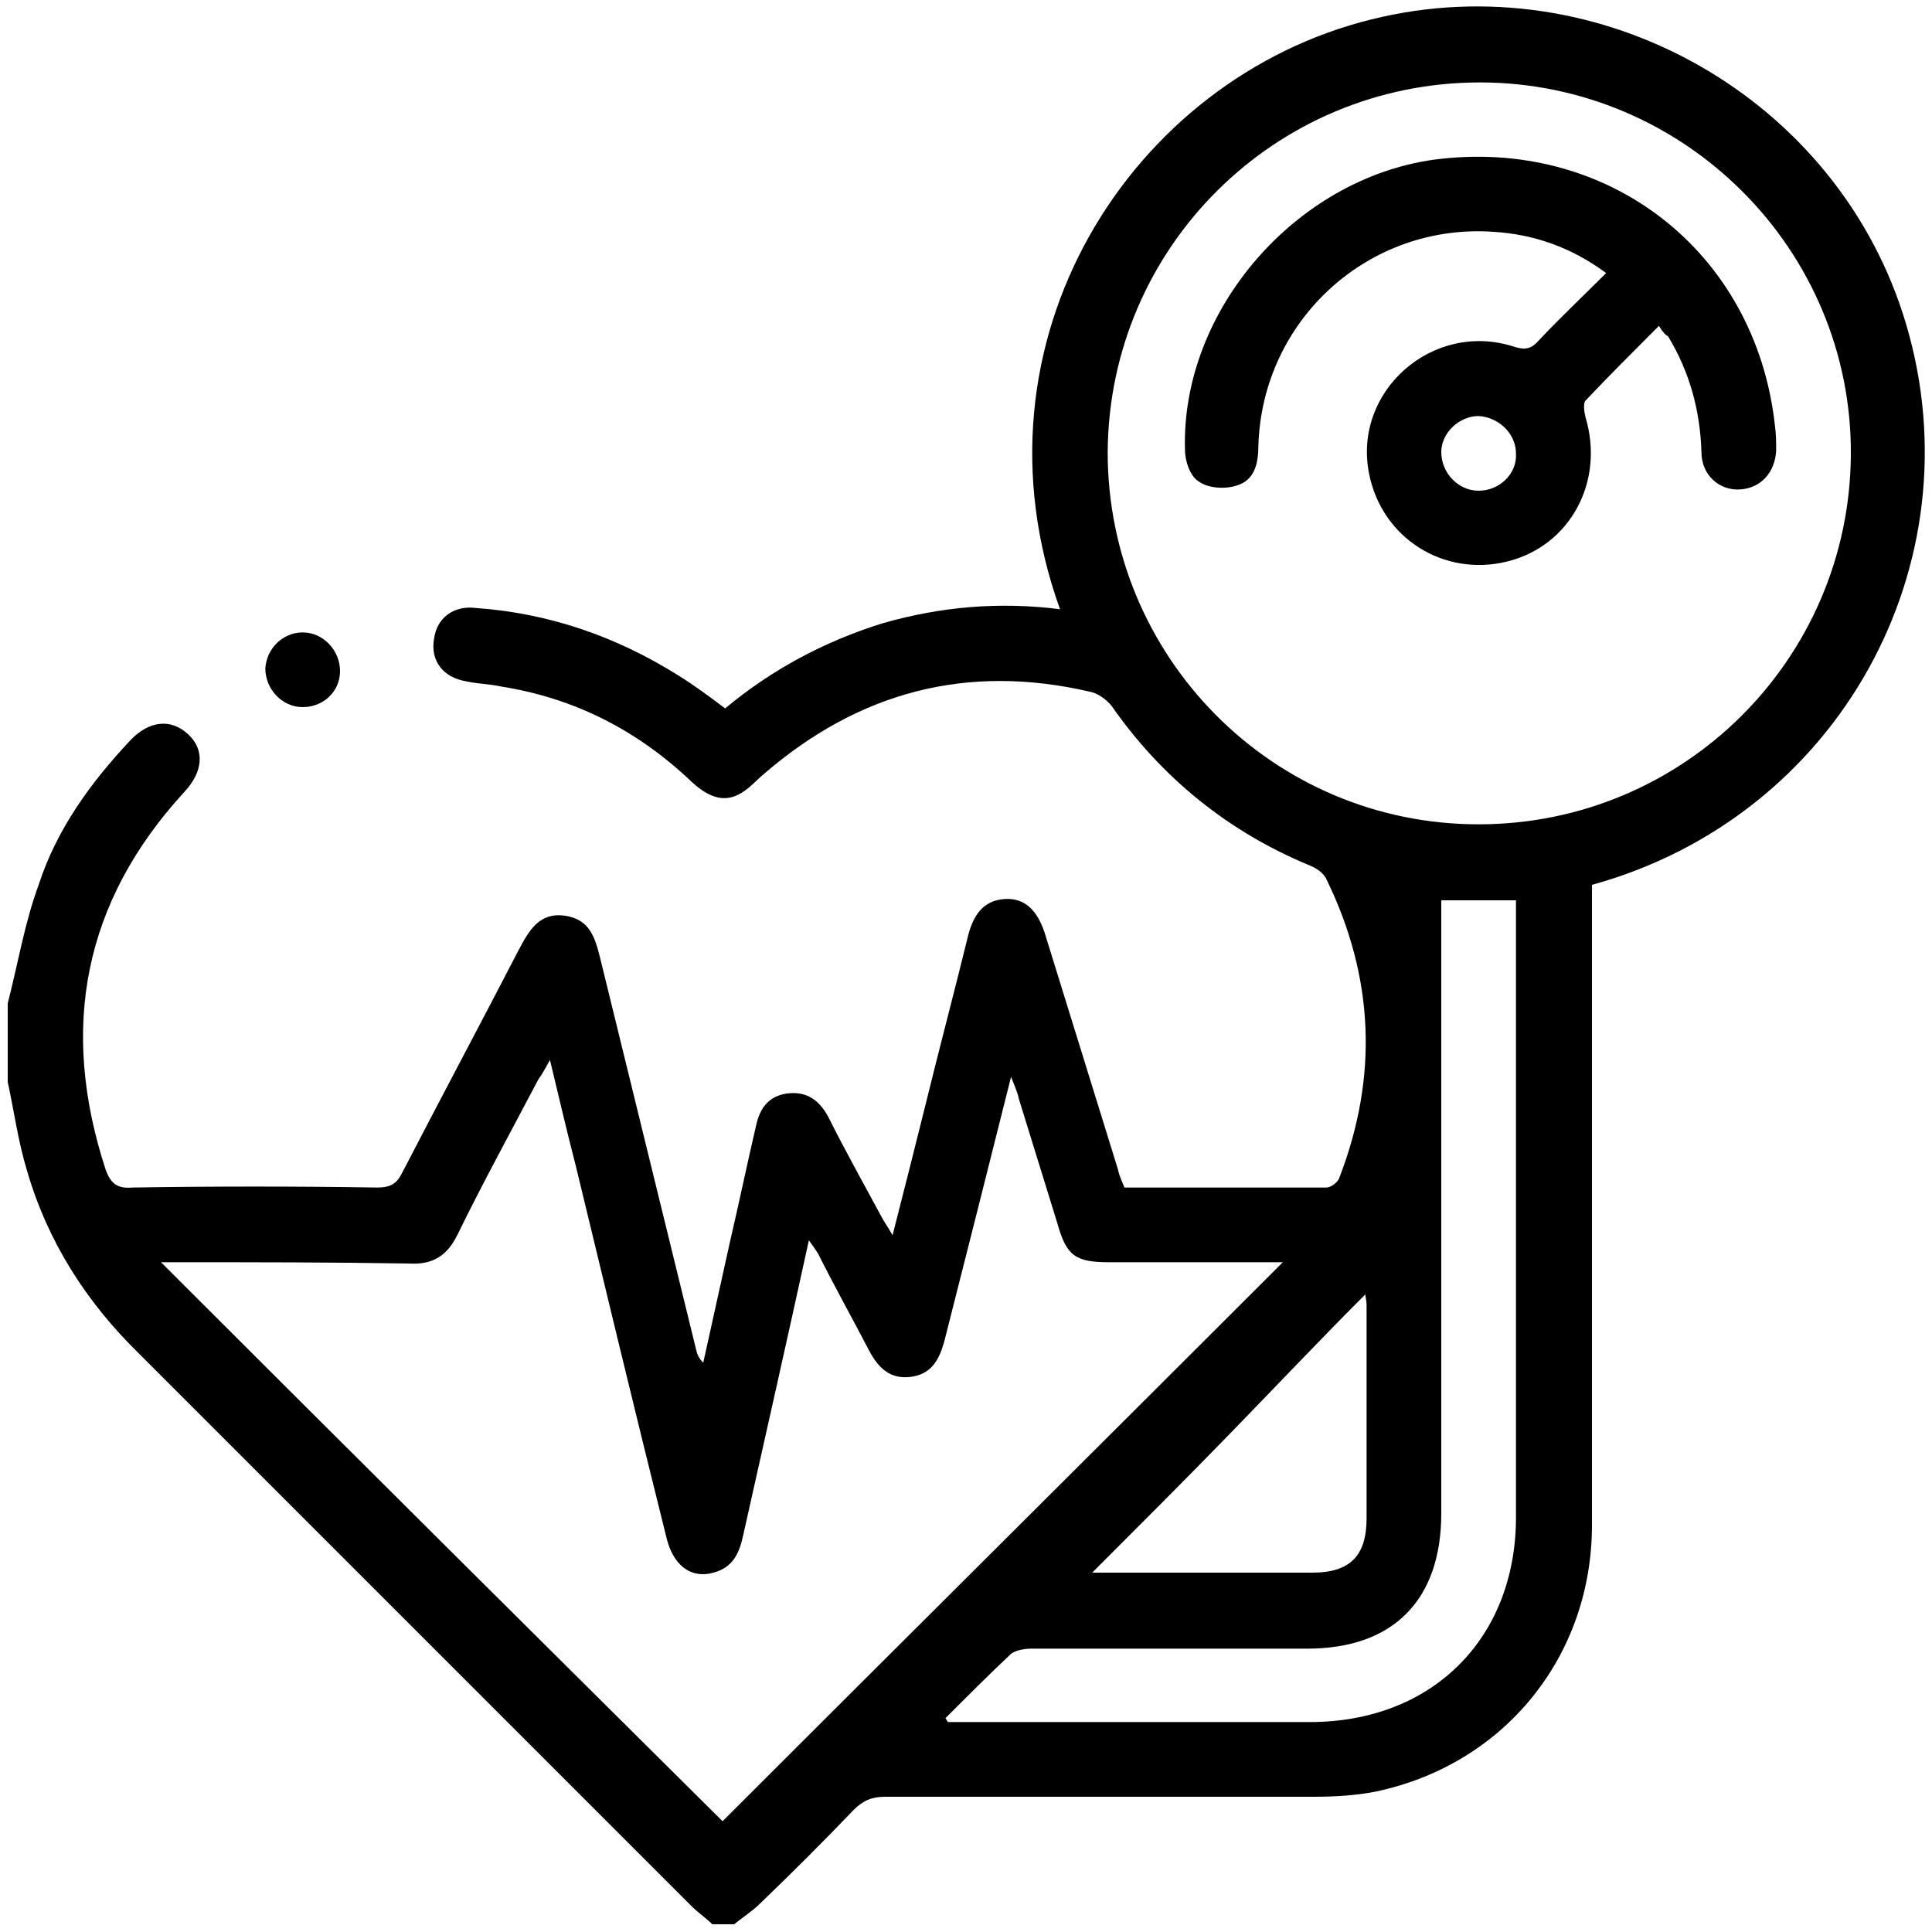 <?xml version="1.0" encoding="utf-8"?>
<!-- Generator: Adobe Illustrator 24.3.0, SVG Export Plug-In . SVG Version: 6.00 Build 0)  -->
<svg version="1.1" id="Layer_1" xmlns="http://www.w3.org/2000/svg" xmlns:xlink="http://www.w3.org/1999/xlink" x="0px" y="0px"
	 viewBox="0 0 150 150" style="enable-background:new 0 0 150 150;" xml:space="preserve">
<style type="text/css">
	.st0{fill:#CDEEFD;}
	.st1{fill:#111224;}
	.st2{fill:#005BAB;}
</style>
<path className="st0" d="M1465.3,1556.3c-2.4-0.2-4.3-1.3-4.4-4.1c-0.1-6.7,1.6-10,4.9-9.9c0.2,0,0.3,0,0.5,0c2.2,0.5,4.3,2.1,3.2,4
	C1467.7,1549.5,1473.1,1555.7,1465.3,1556.3z M1465.5,1554.4c1.3-0.1,2.3-0.6,2.3-2.1c-0.1-1.7-1.5-2.1-2.8-2.4c-1.6-0.4-2,0.8-2,2
	C1463,1553.5,1464,1554.2,1465.5,1554.4z M1467.8,1546.5c0-1.4-0.6-2.2-2.1-2.2c-0.9,0-1.6,0.4-1.7,1.4c-0.2,1.4,0.9,2.1,2,2.5
	C1467.3,1548.5,1467.6,1547.5,1467.8,1546.5z"/>
<path className="st0" d="M1455.8,1556.6c-0.5-2.9-1.8-4.2-4.6-3.6c-0.7,0.2-1.7,0.3-2.1-0.8c-0.4-1.1,0.1-1.5,1.2-2.1
	c2.1-1.2,2.1-3.9,3.2-5.8c0.6-1,1-2.2,2.5-1.9c1.4,0.3,0.9,1.6,0.8,2.5C1456.4,1548.6,1458.4,1552.5,1455.8,1556.6z"/>
<path className="st1" d="M1465.5,1554.4c-1.5-0.1-2.6-0.8-2.5-2.4c0-1.2,0.4-2.4,2-2c1.2,0.3,2.7,0.7,2.8,2.4
	C1467.8,1553.7,1466.8,1554.2,1465.5,1554.4z"/>
<path className="st1" d="M1467.8,1546.5c-0.2,1-0.5,2.1-1.8,1.7c-1.1-0.4-2.1-1-2-2.5c0.1-1,0.8-1.4,1.7-1.4
	C1467.2,1544.3,1467.8,1545,1467.8,1546.5z"/>
<polygon className="st2" points="1346.8,29.4 1346.9,29.6 1346.6,29.6 "/>
<g>
	<path className="st2" d="M0.6,77.9c0.8-3.1,1.3-6.2,2.4-9.2c1.4-4.3,4-7.9,7.1-11.2c1.5-1.6,3.2-1.7,4.5-0.5c1.3,1.2,1.2,2.9-0.3,4.5
		c-7.8,8.5-9.7,18.3-6.1,29.3c0.4,1.1,0.9,1.5,2.1,1.4c6.3-0.1,12.7-0.1,19,0c1,0,1.5-0.3,1.9-1.1c3-5.8,6.1-11.6,9.1-17.4
		c0.8-1.5,1.6-2.9,3.6-2.6c1.9,0.3,2.3,1.7,2.7,3.3c2.5,10.2,5,20.4,7.5,30.6c0.1,0.3,0.2,0.5,0.5,0.8c0.7-3.2,1.4-6.3,2.1-9.5
		c0.7-3,1.3-5.9,2-8.9c0.3-1.4,1-2.3,2.4-2.5c1.5-0.2,2.5,0.5,3.2,1.8c1.3,2.6,2.7,5.1,4.1,7.7c0.2,0.4,0.5,0.8,0.9,1.5
		c0.9-3.5,1.7-6.7,2.5-9.9c1.1-4.5,2.3-9,3.4-13.5c0.5-1.8,1.4-2.6,2.8-2.7c1.5-0.1,2.5,0.8,3.1,2.6c1.9,6.1,3.8,12.3,5.7,18.4
		c0.1,0.5,0.3,0.9,0.5,1.4c5.3,0,10.5,0,15.7,0c0.3,0,0.9-0.4,1-0.8c3-7.8,2.7-15.5-1-23.1c-0.2-0.5-0.8-0.9-1.3-1.1
		c-6.3-2.6-11.5-6.8-15.4-12.4c-0.4-0.5-1.1-1-1.7-1.1c-9.5-2.2-17.9,0-25.3,6.4c-0.6,0.5-1.1,1.1-1.8,1.5c-1.2,0.7-2.4,0.4-3.8-0.9
		c-4.2-4-9.1-6.5-14.8-7.4c-0.9-0.2-1.8-0.2-2.7-0.4c-1.8-0.3-2.8-1.6-2.5-3.3c0.2-1.6,1.5-2.6,3.2-2.4c5.7,0.4,10.9,2.2,15.7,5.2
		c1.3,0.8,2.5,1.7,3.7,2.6c3.6-3,7.7-5.2,12.2-6.6c4.5-1.3,9.1-1.7,13.8-1.1c-7.5-20.8,5.5-41.2,24.2-45.8
		c17.7-4.4,36.3,6.1,41.5,23.7c5.5,18.6-5.2,38.2-24.4,43.5c0,0.5,0,1.1,0,1.7c0,16,0,32,0,48c0,10.2-6.8,18.6-16.8,20.7
		c-1.5,0.3-3.2,0.4-4.8,0.4c-11.1,0-22.2,0-33.3,0c-1,0-1.7,0.3-2.4,1c-2.4,2.5-4.8,4.9-7.3,7.3c-0.6,0.6-1.4,1.1-2,1.6
		c-0.6,0-1.2,0-1.7,0c-0.5-0.5-1.1-0.9-1.6-1.4c-14.3-14.3-28.6-28.6-42.9-42.9c-4.1-4-7.1-8.7-8.7-14.2c-0.7-2.3-1-4.6-1.5-6.9
		C0.6,82,0.6,79.9,0.6,77.9z M114.8,64c15.9,0,28.8-12.8,28.9-28.7c0.1-15.9-12.9-28.9-28.8-28.9C99,6.4,86.1,19.2,86,35.1
		C86,51,98.8,64,114.8,64z M56.1,141.4c14.3-14.3,29-28.9,43.5-43.4c-0.1,0-0.6,0-1,0c-4.2,0-8.3,0-12.5,0c-2.6,0-3.3-0.5-4-3
		c-1-3.2-2-6.5-3-9.7c-0.1-0.5-0.3-0.9-0.6-1.7c-1.8,7.2-3.5,13.9-5.2,20.6c-0.4,1.4-1,2.5-2.6,2.7c-1.6,0.2-2.5-0.7-3.2-2
		c-1.3-2.5-2.7-5-4-7.6c-0.2-0.3-0.4-0.6-0.7-1c-1.7,7.8-3.4,15.3-5.1,22.9c-0.3,1.4-0.8,2.5-2.3,2.9c-1.8,0.5-3.2-0.6-3.7-2.9
		c-2.4-9.6-4.7-19.2-7-28.7c-0.7-2.7-1.3-5.3-2-8.2c-0.4,0.7-0.6,1.1-0.9,1.5c-2.1,4-4.3,8-6.3,12.1c-0.8,1.6-1.9,2.3-3.7,2.2
		C25.7,98,19.8,98,14,98c-0.5,0-1,0-1.5,0C27.2,112.7,41.9,127.3,56.1,141.4z M73.4,133.4c0.1,0.1,0.1,0.2,0.2,0.3c0.5,0,1,0,1.4,0
		c8.9,0,17.8,0,26.7,0c9.5,0,16-6.5,16-15.9c0-15.5,0-30.9,0-46.4c0-0.5,0-1,0-1.5c-2,0-3.9,0-5.8,0c0,0.6,0,1.2,0,1.8
		c0,15.3,0,30.5,0,45.8c0,6.7-3.7,10.5-10.4,10.5c-7.1,0-14.2,0-21.4,0c-0.5,0-1.2,0.1-1.6,0.4C76.8,130,75.1,131.7,73.4,133.4z
		 M84.8,122.1c6,0,11.6,0,17.1,0c2.9,0,4.2-1.3,4.2-4.2c0-5.5,0-11,0-16.6c0-0.3-0.1-0.7-0.1-0.8c-3.5,3.5-6.9,7.1-10.4,10.7
		C92.1,114.8,88.6,118.3,84.8,122.1z"/>
	<path className="st2" d="M23.5,54.9c-1.6,0-2.9-1.4-2.9-3c0.1-1.6,1.4-2.8,2.9-2.8c1.6,0,2.9,1.4,2.9,3C26.4,53.7,25.1,54.9,23.5,54.9z
		"/>
	<path className="st2" d="M128.8,25.3c-2,2-3.9,3.9-5.7,5.8c-0.2,0.2-0.1,0.9,0,1.3c1.5,5-1.2,10-6.1,11.2c-4.9,1.2-9.7-1.8-10.7-6.8
		c-1.3-6.4,4.9-11.9,11.2-9.9c0.9,0.3,1.4,0.2,2-0.5c1.7-1.8,3.4-3.4,5.2-5.2c-2.7-2-5.6-3-8.7-3.2c-9.7-0.7-18,6.8-18.3,16.6
		c0,1.4-0.3,2.7-1.7,3.1c-0.9,0.3-2.2,0.2-2.9-0.3c-0.7-0.4-1.1-1.6-1.1-2.5c-0.3-10.8,8.6-21,19.3-22.5c13.5-1.8,25,7.1,26.5,20.6
		c0.1,0.7,0.1,1.4,0.1,2c-0.1,1.7-1.2,2.9-2.8,3c-1.6,0.1-3-1.1-3-2.9c-0.1-3.2-0.9-6.2-2.6-9C129.3,26,129.1,25.8,128.8,25.3z
		 M114.8,38.1c1.6,0,3-1.3,2.9-2.9c0-1.5-1.3-2.8-2.9-2.9c-1.5,0-2.9,1.3-2.9,2.8C111.9,36.7,113.2,38.1,114.8,38.1z"/>
</g>
</svg>
